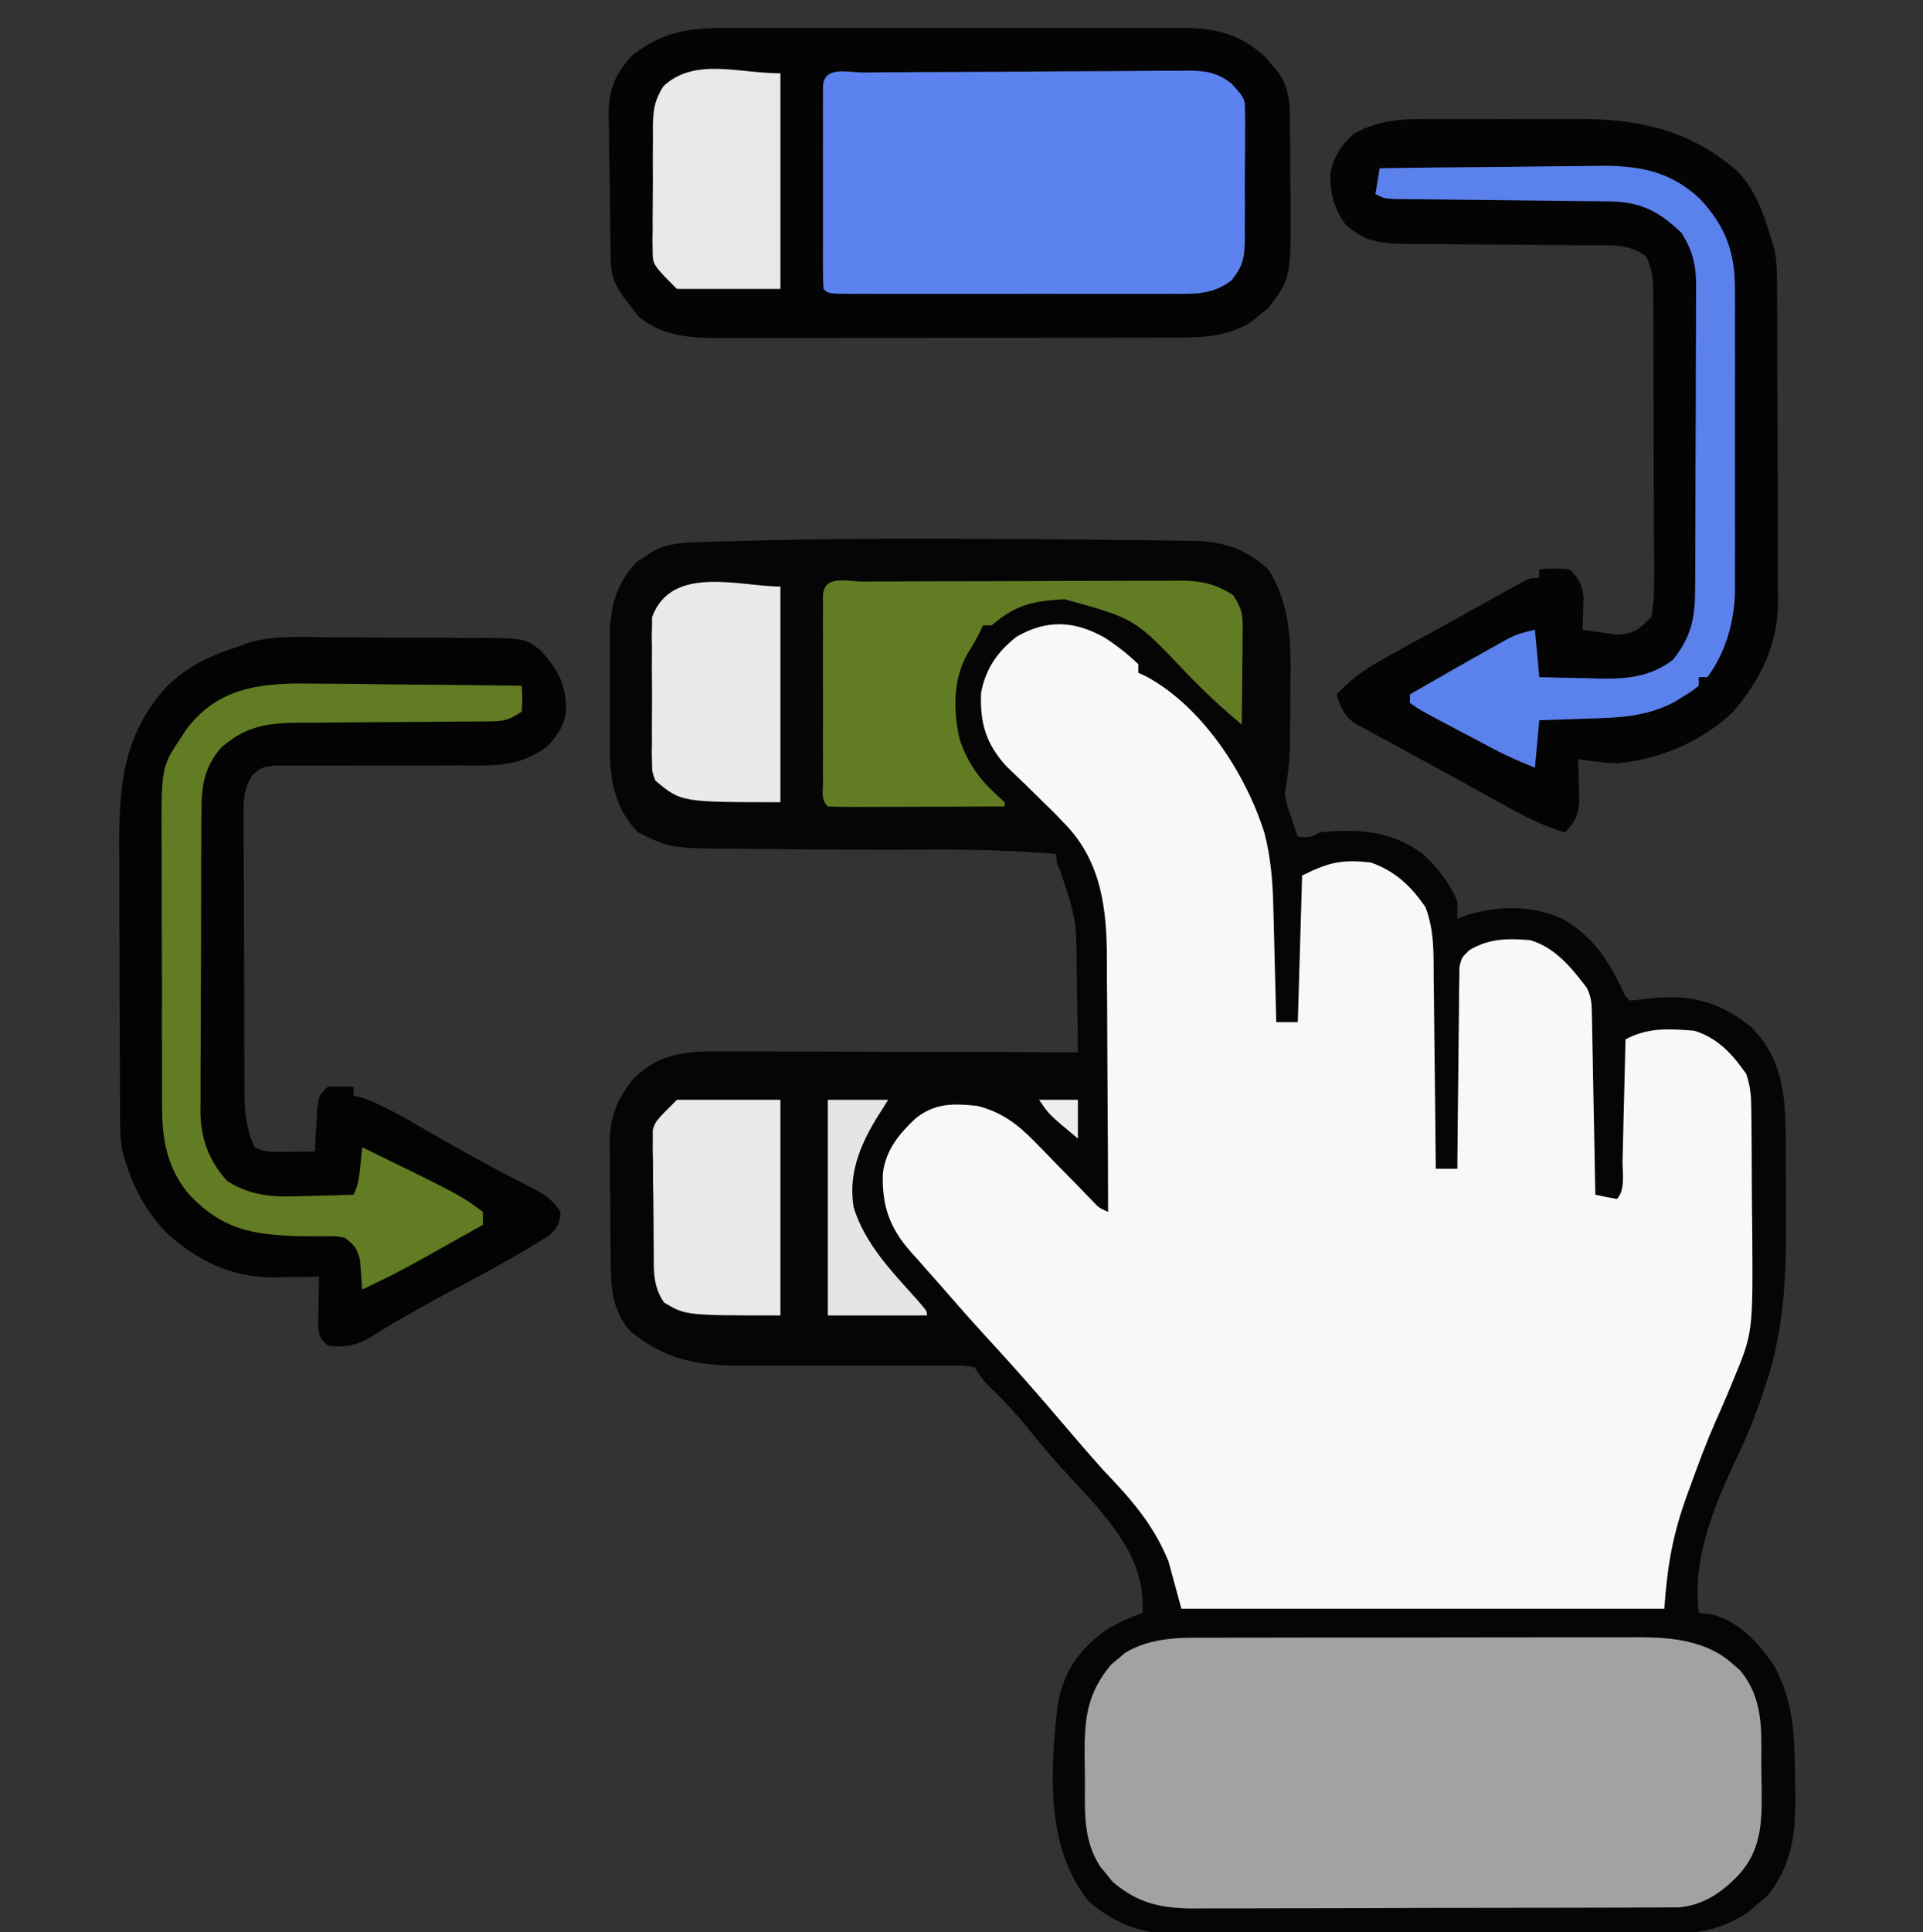 <?xml version="1.0" encoding="UTF-8"?>
<svg version="1.1" xmlns="http://www.w3.org/2000/svg" width="446" height="448">
<rect width="100%" height="100%" fill="#333333" stroke="none"/>
<path d="M0 0 C3.17 0.024 6.34 0.042 9.511 0.061 C14.92 0.096 20.329 0.156 25.738 0.232 C27.804 0.259 29.871 0.28 31.937 0.293 C34.817 0.315 37.694 0.361 40.573 0.413 C41.417 0.415 42.261 0.416 43.13 0.417 C49.977 0.587 55.343 2.459 60.366 7.21 C65.51 15.784 65.467 24.231 65.335 33.899 C65.304 36.216 65.294 38.532 65.288 40.849 C65.279 42.338 65.269 43.827 65.257 45.316 C65.253 46 65.248 46.685 65.244 47.39 C65.185 51.368 64.712 55.108 64.054 59.023 C64.552 61.798 64.552 61.798 65.491 64.398 C65.779 65.272 66.066 66.146 66.362 67.046 C66.59 67.699 66.819 68.351 67.054 69.023 C69.979 69.246 69.979 69.246 72.054 68.023 C81.078 67.174 88.598 67.541 96.054 73.023 C99.491 76.231 102.244 79.658 104.054 84.023 C104.054 85.343 104.054 86.663 104.054 88.023 C105.415 87.528 105.415 87.528 106.804 87.023 C114.099 85.004 121.489 84.904 128.429 88.085 C135.975 92.391 139.471 98.328 143.054 106.023 C143.384 106.353 143.714 106.683 144.054 107.023 C146.057 106.85 148.057 106.634 150.054 106.398 C158.976 105.666 165.274 107.602 172.261 113.222 C180.129 121.125 180.209 130.65 180.222 141.128 C180.225 142.089 180.228 143.049 180.232 144.039 C180.237 146.065 180.239 148.091 180.239 150.118 C180.241 153.183 180.259 156.248 180.278 159.314 C180.318 172.496 179.625 184.547 175.241 197.085 C174.976 197.863 174.711 198.64 174.438 199.441 C173.018 203.529 171.477 207.486 169.616 211.398 C164.076 223.111 158.366 235.841 160.054 249.023 C160.939 249.107 161.825 249.19 162.737 249.277 C169.285 250.75 174.193 256.16 177.772 261.667 C182.214 270.28 182.292 278.149 182.366 287.71 C182.395 288.939 182.424 290.169 182.454 291.435 C182.515 300.288 181.622 307.597 175.94 314.644 C175.215 315.243 174.489 315.843 173.741 316.46 C173.023 317.078 172.305 317.695 171.565 318.331 C164.222 323.277 158.081 323.464 149.392 323.443 C148.13 323.451 146.867 323.46 145.566 323.468 C142.117 323.491 138.669 323.494 135.221 323.492 C132.333 323.492 129.446 323.5 126.558 323.508 C119.741 323.528 112.923 323.531 106.106 323.524 C99.093 323.517 92.081 323.54 85.069 323.577 C79.03 323.608 72.992 323.619 66.953 323.615 C63.355 323.613 59.756 323.619 56.158 323.643 C52.139 323.67 48.122 323.656 44.103 323.638 C42.925 323.651 41.747 323.665 40.534 323.678 C31.881 323.591 25.286 321.604 18.616 315.96 C8.507 303.425 9.652 286.108 11.306 270.671 C12.561 263.113 15.745 258.24 21.726 253.546 C24.763 251.559 27.62 250.192 31.054 249.023 C31.629 237.896 25.656 230.23 18.468 222.097 C17.071 220.578 15.665 219.07 14.252 217.567 C11.119 214.223 8.174 210.786 5.304 207.21 C2.223 203.377 -0.963 199.839 -4.536 196.46 C-5.946 195.023 -5.946 195.023 -7.946 192.023 C-10.785 191.578 -10.785 191.578 -14.165 191.67 C-15.474 191.666 -16.783 191.662 -18.132 191.659 C-19.185 191.666 -19.185 191.666 -20.26 191.673 C-22.465 191.687 -24.668 191.681 -26.872 191.668 C-33.14 191.637 -39.408 191.642 -45.676 191.662 C-49.511 191.673 -53.345 191.66 -57.179 191.633 C-58.633 191.627 -60.088 191.631 -61.542 191.645 C-72.045 191.744 -79.715 190.382 -87.946 183.523 C-92.267 178.122 -92.277 173.064 -92.317 166.41 C-92.326 165.481 -92.335 164.553 -92.345 163.596 C-92.359 161.635 -92.368 159.674 -92.372 157.714 C-92.384 154.73 -92.433 151.75 -92.483 148.767 C-92.493 146.856 -92.5 144.945 -92.505 143.035 C-92.534 141.709 -92.534 141.709 -92.564 140.357 C-92.519 134.031 -90.916 129.954 -86.946 125.023 C-80.995 119.224 -74.719 118.728 -66.82 118.796 C-65.922 118.795 -65.023 118.795 -64.098 118.795 C-61.144 118.796 -58.19 118.812 -55.235 118.828 C-53.181 118.831 -51.127 118.834 -49.073 118.836 C-43.678 118.844 -38.282 118.863 -32.887 118.885 C-27.377 118.906 -21.867 118.915 -16.356 118.925 C-5.553 118.947 5.25 118.981 16.054 119.023 C16.009 114.363 15.939 109.705 15.846 105.046 C15.818 103.465 15.797 101.884 15.783 100.304 C15.685 88.199 15.685 88.199 11.902 76.786 C11.054 75.023 11.054 75.023 11.054 73.023 C1.064 72.231 -8.796 71.931 -18.821 72.023 C-24.863 72.045 -30.905 72.036 -36.946 72.023 C-37.817 72.021 -38.688 72.019 -39.585 72.018 C-45.112 72.002 -50.638 71.953 -56.164 71.87 C-57.96 71.847 -59.757 71.833 -61.553 71.827 C-78.386 71.766 -78.386 71.766 -86.038 67.967 C-90.938 62.975 -92.397 56.614 -92.502 49.805 C-92.494 48.958 -92.486 48.11 -92.478 47.238 C-92.481 46.337 -92.485 45.437 -92.489 44.509 C-92.492 42.619 -92.485 40.729 -92.468 38.839 C-92.446 35.964 -92.468 33.091 -92.493 30.216 C-92.491 28.369 -92.485 26.522 -92.478 24.675 C-92.486 23.826 -92.494 22.977 -92.502 22.102 C-92.4 15.544 -90.836 9.95 -86.13 5.183 C-85.554 4.821 -84.977 4.459 -84.384 4.085 C-83.516 3.515 -83.516 3.515 -82.63 2.933 C-78.876 0.904 -75.553 0.834 -71.36 0.706 C-70.689 0.686 -70.018 0.665 -69.326 0.643 C-67.075 0.576 -64.823 0.517 -62.571 0.46 C-61.783 0.439 -60.995 0.419 -60.184 0.397 C-40.123 -0.122 -20.065 -0.156 0 0 Z " fill="#050505" transform="translate(233.946,124.977)"/>
<path d="M0 0 C2.91 1.862 5.39 3.831 7.898 6.215 C7.898 6.875 7.898 7.535 7.898 8.215 C8.488 8.481 9.077 8.747 9.684 9.022 C22.809 16.094 32.855 31.633 37.172 45.391 C38.633 51.07 39.082 56.611 39.215 62.457 C39.236 63.225 39.256 63.994 39.278 64.785 C39.343 67.22 39.402 69.655 39.461 72.09 C39.504 73.749 39.548 75.408 39.592 77.066 C39.698 81.116 39.8 85.165 39.898 89.215 C41.548 89.215 43.198 89.215 44.898 89.215 C45.228 77.995 45.558 66.775 45.898 55.215 C52.089 52.119 55.263 51.425 61.898 52.215 C67.531 54.234 71.151 57.667 74.511 62.567 C76.606 68.075 76.379 73.422 76.41 79.27 C76.428 80.526 76.446 81.783 76.465 83.078 C76.509 86.402 76.542 89.726 76.568 93.05 C76.598 96.449 76.644 99.847 76.689 103.246 C76.774 109.902 76.843 116.558 76.898 123.215 C78.548 123.215 80.198 123.215 81.898 123.215 C81.902 122.608 81.906 122 81.909 121.375 C81.951 115.064 82.021 108.755 82.106 102.445 C82.134 100.089 82.155 97.732 82.169 95.376 C82.191 91.993 82.237 88.61 82.289 85.227 C82.29 84.17 82.292 83.114 82.293 82.026 C82.313 81.045 82.332 80.064 82.353 79.053 C82.361 78.19 82.37 77.326 82.379 76.436 C82.898 74.215 82.898 74.215 84.745 72.475 C89.353 69.778 93.707 69.75 98.898 70.215 C104.798 72.103 108.218 76.439 111.898 81.215 C113.074 83.566 113.054 85.042 113.104 87.665 C113.124 88.585 113.144 89.506 113.164 90.455 C113.189 91.949 113.189 91.949 113.215 93.473 C113.236 94.491 113.256 95.509 113.278 96.558 C113.343 99.819 113.402 103.079 113.461 106.34 C113.504 108.547 113.548 110.754 113.592 112.961 C113.699 118.379 113.801 123.797 113.898 129.215 C115.555 129.597 117.223 129.929 118.898 130.215 C120.93 128.184 120.155 124.037 120.215 121.242 C120.246 120.046 120.246 120.046 120.278 118.825 C120.343 116.268 120.402 113.71 120.461 111.152 C120.504 109.423 120.548 107.693 120.592 105.963 C120.699 101.714 120.8 97.464 120.898 93.215 C126.112 90.411 131.081 90.73 136.898 91.215 C142.351 92.931 145.686 96.611 148.898 101.215 C149.888 104.184 150.042 106.189 150.075 109.29 C150.095 110.844 150.095 110.844 150.114 112.429 C150.122 113.551 150.129 114.672 150.137 115.828 C150.145 116.989 150.153 118.15 150.161 119.347 C150.175 121.812 150.186 124.278 150.194 126.743 C150.211 130.475 150.255 134.205 150.299 137.936 C150.452 161.249 150.452 161.249 145.898 172.215 C145.183 173.939 145.183 173.939 144.453 175.698 C143.504 177.924 142.535 180.141 141.551 182.352 C139.561 186.902 137.855 191.553 136.148 196.215 C135.855 197.016 135.561 197.818 135.259 198.643 C131.9 207.875 130.638 214.856 129.898 225.215 C92.938 225.215 55.978 225.215 17.898 225.215 C16.908 221.585 15.918 217.955 14.898 214.215 C11.352 205.617 6.295 199.884 -0.102 193.215 C-1.237 191.953 -2.363 190.683 -3.477 189.402 C-4.026 188.772 -4.575 188.142 -5.141 187.492 C-6.704 185.677 -8.26 183.856 -9.812 182.031 C-15.638 175.191 -21.559 168.471 -27.656 161.871 C-30.197 159.111 -32.693 156.323 -35.141 153.48 C-36.786 151.579 -38.451 149.7 -40.125 147.824 C-41.222 146.58 -42.318 145.335 -43.414 144.09 C-43.942 143.503 -44.471 142.917 -45.015 142.313 C-49.841 136.788 -51.557 131.72 -51.348 124.383 C-50.726 118.91 -47.588 115.112 -43.695 111.477 C-39.196 107.915 -34.861 108.054 -29.445 108.633 C-23.925 110.004 -20.123 112.827 -16.211 116.848 C-15.337 117.736 -14.463 118.624 -13.562 119.539 C-12.221 120.925 -12.221 120.925 -10.852 122.34 C-9.057 124.178 -7.26 126.014 -5.461 127.848 C-4.672 128.661 -3.882 129.475 -3.069 130.313 C-1.242 132.27 -1.242 132.27 0.898 133.215 C0.883 123.904 0.842 114.593 0.766 105.283 C0.732 100.958 0.707 96.634 0.703 92.309 C0.699 88.127 0.67 83.945 0.625 79.763 C0.612 78.176 0.608 76.589 0.612 75.003 C0.638 63.267 -0.557 51.97 -9.227 43.152 C-9.995 42.352 -10.763 41.551 -11.555 40.727 C-13.373 38.933 -15.196 37.144 -17.023 35.359 C-17.514 34.877 -18.005 34.394 -18.511 33.897 C-19.902 32.538 -21.31 31.196 -22.719 29.855 C-27.449 24.613 -28.791 19.949 -28.574 13.035 C-27.631 7.409 -24.714 3.204 -20.203 -0.23 C-13.19 -4.194 -6.939 -3.854 0 0 Z " fill="#F6F8F9" transform="translate(256.102,147.785)"/>
<path d="M0 0 C1.217 -0.007 2.435 -0.014 3.689 -0.021 C7.007 -0.036 10.325 -0.032 13.643 -0.02 C17.128 -0.01 20.613 -0.019 24.098 -0.025 C29.948 -0.033 35.799 -0.023 41.649 -0.004 C48.398 0.018 55.146 0.011 61.894 -0.011 C67.705 -0.029 73.516 -0.032 79.327 -0.021 C82.79 -0.015 86.253 -0.014 89.716 -0.028 C93.579 -0.041 97.442 -0.022 101.305 0 C102.442 -0.008 103.578 -0.016 104.75 -0.025 C112.533 0.058 117.921 1.24 123.93 6.518 C124.751 7.508 124.751 7.508 125.59 8.518 C126.156 9.178 126.722 9.838 127.305 10.518 C130.174 14.776 129.827 19.451 129.855 24.432 C129.861 25.201 129.867 25.971 129.873 26.764 C129.882 28.393 129.889 30.022 129.893 31.651 C129.902 34.113 129.933 36.575 129.965 39.037 C130.096 57.936 130.096 57.936 124.82 64.955 C124.167 65.471 123.513 65.986 122.84 66.518 C122.194 67.054 121.548 67.59 120.883 68.143 C114.461 72.102 108.021 71.808 100.715 71.792 C99.518 71.797 98.32 71.802 97.087 71.808 C93.814 71.819 90.541 71.822 87.268 71.819 C84.53 71.818 81.791 71.823 79.053 71.828 C72.589 71.839 66.125 71.839 59.661 71.833 C53.007 71.827 46.353 71.84 39.699 71.861 C33.973 71.878 28.247 71.884 22.521 71.881 C19.107 71.879 15.693 71.882 12.279 71.896 C8.469 71.908 4.659 71.901 0.848 71.89 C-0.834 71.901 -0.834 71.901 -2.55 71.913 C-9.489 71.867 -15.847 71.491 -21.371 66.799 C-21.817 66.211 -22.263 65.623 -22.723 65.018 C-23.184 64.43 -23.646 63.842 -24.121 63.236 C-26.47 59.945 -27.6 58.106 -27.686 54.081 C-27.708 53.186 -27.731 52.291 -27.754 51.369 C-27.765 50.404 -27.777 49.438 -27.789 48.443 C-27.81 46.947 -27.81 46.947 -27.831 45.42 C-27.854 43.306 -27.871 41.192 -27.883 39.077 C-27.91 35.859 -27.985 32.644 -28.061 29.426 C-28.077 27.369 -28.091 25.313 -28.102 23.256 C-28.131 22.3 -28.161 21.345 -28.192 20.36 C-28.152 14.178 -26.816 10.837 -22.634 6.281 C-15.328 0.646 -9.114 -0.065 0 0 Z " fill="#040404" transform="translate(169.348,6.482)"/>
<path d="M0 0 C1.147 -0.005 2.294 -0.01 3.476 -0.015 C7.259 -0.029 11.041 -0.028 14.823 -0.026 C17.459 -0.03 20.096 -0.034 22.732 -0.039 C28.255 -0.047 33.778 -0.046 39.3 -0.041 C45.666 -0.035 52.032 -0.047 58.398 -0.069 C64.543 -0.088 70.688 -0.091 76.833 -0.088 C79.438 -0.088 82.043 -0.094 84.648 -0.104 C88.296 -0.116 91.943 -0.109 95.59 -0.098 C97.194 -0.109 97.194 -0.109 98.83 -0.121 C106.458 -0.068 114.391 0.752 120.299 6.087 C120.833 6.547 121.367 7.008 121.917 7.482 C127.354 13.948 126.95 20.984 126.925 28.96 C126.924 31.138 126.966 33.312 127.01 35.49 C127.076 43.099 126.891 49.43 121.424 55.275 C117.542 59.221 113.498 61.962 107.895 62.532 C106.546 62.537 106.546 62.537 105.169 62.542 C103.611 62.555 103.611 62.555 102.022 62.568 C100.893 62.567 99.764 62.566 98.601 62.565 C97.404 62.572 96.206 62.579 94.973 62.586 C91.696 62.601 88.419 62.608 85.142 62.609 C83.091 62.611 81.041 62.615 78.991 62.62 C71.83 62.639 64.669 62.647 57.508 62.645 C50.847 62.644 44.185 62.665 37.524 62.697 C31.794 62.723 26.064 62.734 20.334 62.732 C16.916 62.732 13.499 62.737 10.082 62.759 C6.266 62.778 2.451 62.773 -1.364 62.76 C-3.048 62.777 -3.048 62.777 -4.767 62.795 C-12.334 62.734 -17.706 61.614 -23.599 56.529 C-24.045 55.97 -24.491 55.412 -24.951 54.837 C-25.412 54.282 -25.874 53.726 -26.349 53.154 C-30.384 46.973 -29.948 40.674 -29.946 33.52 C-29.951 31.478 -29.987 29.439 -30.025 27.398 C-30.05 18.76 -29.53 13.049 -23.9 6.251 C-23.36 5.805 -22.82 5.359 -22.263 4.9 C-21.731 4.438 -21.198 3.977 -20.65 3.501 C-14.196 -0.315 -7.269 -0.017 0 0 Z " fill="#A2A2A2" transform="translate(281.576,379.725)"/>
<path d="M0 0 C1.803 -0.004 1.803 -0.004 3.643 -0.009 C6.183 -0.011 8.723 -0.005 11.263 0.007 C15.115 0.023 18.965 0.008 22.816 -0.012 C25.294 -0.01 27.772 -0.006 30.25 0 C31.954 -0.009 31.954 -0.009 33.692 -0.018 C47.47 0.1 58.863 2.893 69.398 12.023 C73.859 16.663 75.709 22.322 77.523 28.398 C77.701 28.942 77.878 29.485 78.061 30.045 C78.75 33.549 78.679 37.047 78.685 40.604 C78.692 41.842 78.692 41.842 78.7 43.104 C78.714 45.831 78.721 48.558 78.727 51.285 C78.732 53.186 78.738 55.087 78.744 56.988 C78.754 60.975 78.76 64.962 78.764 68.949 C78.769 74.042 78.793 79.135 78.822 84.227 C78.84 88.156 78.845 92.084 78.847 96.013 C78.85 97.889 78.858 99.766 78.871 101.642 C78.888 104.277 78.886 106.911 78.88 109.546 C78.889 110.311 78.898 111.077 78.908 111.865 C78.831 121.879 74.948 129.84 68.523 137.398 C61.172 144.391 51.591 148.442 41.523 149.398 C38.443 149.275 35.576 148.891 32.523 148.398 C32.576 149.736 32.576 149.736 32.629 151.102 C32.656 152.272 32.683 153.442 32.711 154.648 C32.763 156.389 32.763 156.389 32.816 158.164 C32.503 161.621 31.866 162.914 29.523 165.398 C23.749 163.777 18.795 160.98 13.586 158.086 C12.638 157.561 11.689 157.036 10.712 156.496 C8.696 155.379 6.681 154.259 4.667 153.138 C1.467 151.367 -1.747 149.627 -4.965 147.891 C-7.052 146.748 -9.14 145.605 -11.227 144.461 C-12.22 143.93 -13.214 143.399 -14.238 142.852 C-15.157 142.343 -16.076 141.833 -17.023 141.309 C-17.837 140.867 -18.65 140.424 -19.487 139.969 C-21.926 138.044 -22.565 136.327 -23.477 133.398 C-20.819 130.578 -18.258 128.474 -14.914 126.523 C-14.023 126.004 -13.133 125.484 -12.215 124.949 C-8.795 123.012 -5.356 121.117 -1.895 119.254 C0.947 117.712 3.774 116.149 6.598 114.574 C7.95 113.822 7.95 113.822 9.331 113.055 C11.154 112.042 12.975 111.025 14.794 110.005 C15.634 109.539 16.474 109.074 17.34 108.594 C18.097 108.171 18.855 107.748 19.635 107.313 C21.523 106.398 21.523 106.398 23.523 106.398 C23.523 105.738 23.523 105.078 23.523 104.398 C26.836 104.148 26.836 104.148 30.523 104.398 C32.735 106.57 33.465 107.883 33.816 110.977 C33.782 111.858 33.747 112.74 33.711 113.648 C33.67 114.986 33.67 114.986 33.629 116.352 C33.577 117.365 33.577 117.365 33.523 118.398 C35.248 118.676 36.979 118.92 38.711 119.148 C40.155 119.357 40.155 119.357 41.629 119.57 C45.556 119.337 46.826 118.234 49.523 115.398 C50.018 112.588 50.189 110.38 50.139 107.572 C50.147 106.396 50.147 106.396 50.155 105.196 C50.167 102.607 50.143 100.019 50.117 97.43 C50.115 95.629 50.116 93.828 50.117 92.027 C50.116 88.255 50.097 84.482 50.065 80.709 C50.026 75.874 50.021 71.039 50.029 66.203 C50.032 62.485 50.02 58.767 50.003 55.049 C49.996 53.266 49.993 51.483 49.993 49.7 C49.992 47.208 49.97 44.717 49.943 42.225 C49.946 41.488 49.949 40.751 49.952 39.992 C49.902 36.999 49.662 34.691 48.372 31.972 C44.609 28.769 39.524 29.274 34.797 29.257 C33.696 29.25 32.594 29.243 31.459 29.235 C30.284 29.231 29.109 29.227 27.898 29.223 C25.393 29.199 22.888 29.175 20.383 29.15 C16.446 29.115 12.509 29.086 8.572 29.073 C4.764 29.057 0.957 29.017 -2.852 28.973 C-4.027 28.975 -5.202 28.976 -6.413 28.978 C-12.698 28.884 -16.754 28.731 -21.477 24.398 C-24.092 20.562 -25.093 17.108 -24.887 12.422 C-24.136 8.717 -22.316 5.863 -19.477 3.398 C-13.086 -0.149 -7.199 -0.038 0 0 Z " fill="#040404" transform="translate(333.477,27.602)"/>
<path d="M0 0 C0.658 0.003 1.316 0.006 1.993 0.009 C5.471 0.025 8.947 0.055 12.424 0.095 C15.999 0.133 19.572 0.125 23.146 0.106 C25.913 0.1 28.678 0.13 31.444 0.169 C33.398 0.187 35.351 0.168 37.305 0.148 C45.99 0.335 45.99 0.335 49.592 3.04 C53.633 7.573 55.605 10.959 55.492 17.164 C55.031 20.699 53.553 22.625 51.219 25.258 C44.762 30.178 38.671 29.799 30.77 29.727 C28.798 29.737 26.827 29.748 24.856 29.76 C21.415 29.776 17.973 29.766 14.531 29.758 C10.411 29.748 6.291 29.742 2.17 29.768 C-0.39 29.782 -2.951 29.778 -5.512 29.755 C-6.67 29.762 -7.829 29.768 -9.022 29.775 C-10.04 29.772 -11.058 29.769 -12.107 29.766 C-14.864 30.09 -14.864 30.09 -17.111 31.818 C-19.358 35.101 -19.328 37.936 -19.267 41.777 C-19.271 42.529 -19.275 43.28 -19.279 44.055 C-19.286 46.537 -19.265 49.018 -19.242 51.5 C-19.24 53.229 -19.239 54.957 -19.239 56.686 C-19.236 60.309 -19.22 63.932 -19.193 67.555 C-19.159 72.191 -19.151 76.826 -19.153 81.462 C-19.152 85.033 -19.141 88.604 -19.127 92.174 C-19.12 93.883 -19.116 95.592 -19.115 97.3 C-19.111 99.694 -19.093 102.087 -19.072 104.48 C-19.073 105.181 -19.074 105.883 -19.075 106.606 C-19.02 110.841 -18.457 114.357 -16.781 118.258 C-14.017 119.64 -11.735 119.353 -8.656 119.32 C-7.561 119.311 -6.465 119.302 -5.336 119.293 C-4.493 119.281 -3.65 119.27 -2.781 119.258 C-2.732 118.343 -2.683 117.427 -2.633 116.484 C-2.558 115.296 -2.483 114.107 -2.406 112.883 C-2.302 111.108 -2.302 111.108 -2.195 109.297 C-1.781 106.258 -1.781 106.258 0.219 104.258 C3.344 104.133 3.344 104.133 6.219 104.258 C6.219 104.918 6.219 105.578 6.219 106.258 C6.986 106.463 7.753 106.668 8.543 106.879 C13.698 108.813 18.276 111.564 23.031 114.32 C30.984 118.888 38.966 123.34 47.165 127.453 C50.451 129.14 52.127 130.12 54.219 133.258 C54.039 135.931 53.569 136.945 51.563 138.737 C45.361 142.648 39.008 146.197 32.531 149.633 C24.068 154.123 24.068 154.123 15.754 158.879 C15.121 159.255 14.489 159.632 13.837 160.02 C12.226 160.991 10.624 161.977 9.023 162.965 C5.813 164.445 3.714 164.669 0.219 164.258 C-1.781 162.258 -1.781 162.258 -1.977 159 C-1.953 157.724 -1.93 156.448 -1.906 155.133 C-1.888 153.851 -1.87 152.57 -1.852 151.25 C-1.828 150.263 -1.805 149.275 -1.781 148.258 C-2.939 148.281 -4.096 148.304 -5.289 148.328 C-6.828 148.347 -8.367 148.365 -9.906 148.383 C-11.047 148.408 -11.047 148.408 -12.211 148.434 C-21.914 148.517 -29.86 144.665 -37.062 138.215 C-41.903 133.112 -44.731 127.966 -46.781 121.258 C-46.957 120.716 -47.133 120.174 -47.314 119.616 C-47.995 116.178 -47.937 112.758 -47.942 109.267 C-47.947 108.465 -47.952 107.663 -47.957 106.836 C-47.972 104.184 -47.979 101.531 -47.984 98.879 C-47.99 97.028 -47.996 95.176 -48.002 93.325 C-48.012 89.441 -48.018 85.556 -48.021 81.672 C-48.027 76.718 -48.051 71.764 -48.079 66.811 C-48.098 62.983 -48.103 59.156 -48.105 55.329 C-48.108 53.504 -48.116 51.68 -48.129 49.855 C-48.229 35.034 -47.484 22.709 -36.965 11.285 C-32.148 6.702 -27.075 4.261 -20.781 2.258 C-19.857 1.916 -18.933 1.574 -17.981 1.222 C-12.134 -0.426 -6.021 -0.033 0 0 Z " fill="#030303" transform="translate(75.781,147.742)"/>
<path d="M0 0 C0.868 -0.008 1.737 -0.016 2.631 -0.025 C5.519 -0.05 8.406 -0.066 11.294 -0.081 C12.771 -0.089 12.771 -0.089 14.278 -0.097 C19.491 -0.123 24.704 -0.143 29.918 -0.157 C35.304 -0.174 40.69 -0.219 46.075 -0.27 C50.215 -0.303 54.354 -0.315 58.493 -0.32 C60.478 -0.327 62.464 -0.342 64.449 -0.366 C67.231 -0.398 70.011 -0.398 72.793 -0.391 C74.021 -0.415 74.021 -0.415 75.273 -0.44 C79.315 -0.396 81.972 -0.035 85.23 2.469 C88.472 6.015 88.472 6.015 88.48 9.353 C88.496 10.137 88.512 10.922 88.528 11.73 C88.513 12.563 88.497 13.397 88.482 14.255 C88.485 15.124 88.488 15.993 88.492 16.888 C88.492 18.721 88.476 20.553 88.447 22.385 C88.408 25.185 88.427 27.979 88.452 30.779 C88.445 32.563 88.434 34.347 88.419 36.13 C88.43 37.381 88.43 37.381 88.44 38.656 C88.336 42.965 88.109 44.697 85.364 48.197 C80.847 51.607 76.744 51.336 71.317 51.322 C70.46 51.324 69.603 51.326 68.72 51.328 C65.884 51.332 63.048 51.329 60.212 51.326 C58.246 51.326 56.28 51.327 54.313 51.329 C50.192 51.33 46.072 51.328 41.951 51.323 C36.657 51.318 31.362 51.321 26.068 51.327 C22.009 51.33 17.949 51.329 13.89 51.327 C11.937 51.326 9.984 51.327 8.031 51.329 C5.309 51.332 2.586 51.328 -0.136 51.322 C-1.358 51.325 -1.358 51.325 -2.604 51.328 C-8.166 51.307 -8.166 51.307 -9.28 50.193 C-9.378 48.664 -9.408 47.13 -9.409 45.597 C-9.413 44.619 -9.416 43.642 -9.419 42.634 C-9.417 41.571 -9.415 40.507 -9.413 39.412 C-9.414 38.328 -9.415 37.244 -9.416 36.127 C-9.416 33.831 -9.415 31.534 -9.41 29.237 C-9.405 25.708 -9.41 22.179 -9.417 18.65 C-9.416 16.425 -9.415 14.199 -9.413 11.974 C-9.415 10.911 -9.417 9.847 -9.419 8.751 C-9.416 7.774 -9.413 6.796 -9.409 5.789 C-9.409 4.923 -9.408 4.058 -9.407 3.167 C-9.099 -1.626 -3.69 0.019 0 0 Z " fill="#5B82EF" transform="translate(200.28,16.807)"/>
<path d="M0 0 C0.849 -0.005 1.698 -0.01 2.572 -0.015 C5.395 -0.03 8.218 -0.036 11.04 -0.042 C12.997 -0.048 14.955 -0.053 16.912 -0.059 C21.024 -0.07 25.135 -0.076 29.247 -0.079 C34.512 -0.085 39.776 -0.109 45.041 -0.137 C49.088 -0.156 53.135 -0.161 57.181 -0.162 C59.122 -0.165 61.062 -0.173 63.003 -0.187 C65.722 -0.204 68.441 -0.202 71.16 -0.195 C71.96 -0.205 72.76 -0.214 73.584 -0.223 C78.409 -0.187 81.735 0.469 85.904 3.161 C88.264 6.701 88.138 8.172 88.099 12.36 C88.092 13.569 88.086 14.777 88.079 16.022 C88.063 17.285 88.046 18.548 88.029 19.849 C88.02 21.123 88.011 22.397 88.001 23.71 C87.978 26.861 87.945 30.011 87.904 33.161 C83.372 29.4 79.192 25.485 75.106 21.247 C63.111 8.574 63.111 8.574 46.818 4.106 C39.496 4.506 35.457 5.348 29.904 10.161 C29.244 10.161 28.584 10.161 27.904 10.161 C27.635 10.718 27.367 11.275 27.091 11.849 C25.904 14.161 25.904 14.161 24.341 16.661 C20.859 22.717 20.946 30.183 22.552 36.856 C24.519 42.354 27.167 46.003 31.513 49.884 C32.201 50.516 32.201 50.516 32.904 51.161 C32.904 51.491 32.904 51.821 32.904 52.161 C27.083 52.186 21.262 52.204 15.441 52.216 C13.46 52.221 11.478 52.228 9.496 52.237 C6.654 52.249 3.812 52.254 0.97 52.259 C-0.368 52.267 -0.368 52.267 -1.732 52.274 C-3.854 52.275 -5.976 52.223 -8.096 52.161 C-9.724 50.534 -9.224 48.72 -9.226 46.474 C-9.229 45.476 -9.232 44.478 -9.235 43.45 C-9.233 42.365 -9.231 41.279 -9.229 40.161 C-9.23 39.055 -9.231 37.949 -9.232 36.81 C-9.233 34.466 -9.231 32.122 -9.227 29.778 C-9.221 26.177 -9.227 22.575 -9.233 18.974 C-9.232 16.703 -9.231 14.432 -9.229 12.161 C-9.231 11.076 -9.233 9.99 -9.235 8.872 C-9.232 7.874 -9.229 6.877 -9.226 5.849 C-9.225 4.966 -9.224 4.083 -9.223 3.173 C-8.921 -1.626 -3.706 0.005 0 0 Z " fill="#627C24" transform="translate(200.096,134.839)"/>
<path d="M0 0 C1.398 0.009 2.796 0.016 4.195 0.021 C7.841 0.04 11.487 0.089 15.133 0.145 C18.867 0.196 22.602 0.219 26.336 0.244 C33.638 0.297 40.94 0.383 48.242 0.488 C48.43 3.363 48.43 3.363 48.242 6.488 C44.848 8.751 43.654 8.743 39.673 8.76 C38.531 8.77 37.389 8.78 36.213 8.79 C34.362 8.794 34.362 8.794 32.473 8.797 C29.867 8.822 27.26 8.847 24.654 8.873 C20.54 8.904 16.425 8.926 12.31 8.945 C8.343 8.964 4.377 9.006 0.41 9.047 C-1.432 9.047 -1.432 9.047 -3.312 9.047 C-10.899 9.135 -15.619 9.778 -21.508 14.863 C-25.709 19.765 -26.056 24.27 -26.048 30.548 C-26.055 31.346 -26.062 32.143 -26.069 32.965 C-26.088 35.594 -26.092 38.222 -26.094 40.852 C-26.1 42.686 -26.107 44.521 -26.114 46.355 C-26.126 50.199 -26.13 54.043 -26.128 57.887 C-26.128 62.8 -26.156 67.712 -26.19 72.625 C-26.212 76.414 -26.216 80.203 -26.215 83.993 C-26.218 85.803 -26.226 87.614 -26.242 89.424 C-26.262 91.963 -26.256 94.501 -26.244 97.04 C-26.255 97.78 -26.266 98.519 -26.278 99.281 C-26.204 105.473 -24.277 110.756 -20.039 115.352 C-14.064 119.098 -8.672 119.082 -1.758 118.801 C-0.697 118.778 0.364 118.756 1.457 118.732 C4.054 118.674 6.647 118.592 9.242 118.488 C10.39 116.192 10.55 114.411 10.805 111.863 C10.888 111.046 10.972 110.229 11.059 109.387 C11.149 108.447 11.149 108.447 11.242 107.488 C34.157 118.684 34.157 118.684 39.242 122.488 C39.242 123.478 39.242 124.468 39.242 125.488 C19.816 136.395 19.816 136.395 11.242 140.488 C11.205 139.873 11.167 139.259 11.129 138.625 C11.063 137.817 10.997 137.009 10.93 136.176 C10.872 135.375 10.814 134.575 10.754 133.75 C10.134 131.009 9.441 130.207 7.242 128.488 C4.992 128.065 4.992 128.065 2.488 128.152 C1.556 128.143 0.623 128.134 -0.338 128.125 C-1.322 128.121 -2.306 128.117 -3.32 128.113 C-14.004 127.832 -21.084 126.599 -28.695 118.676 C-33.964 112.604 -35.208 105.664 -35.162 97.92 C-35.169 97.104 -35.176 96.289 -35.183 95.448 C-35.201 92.775 -35.197 90.103 -35.191 87.43 C-35.196 85.557 -35.201 83.684 -35.207 81.812 C-35.216 77.895 -35.214 73.979 -35.204 70.063 C-35.192 65.062 -35.213 60.062 -35.242 55.061 C-35.26 51.196 -35.26 47.331 -35.254 43.466 C-35.254 41.623 -35.26 39.78 -35.272 37.937 C-35.38 19.378 -35.38 19.378 -30.758 12.488 C-30.35 11.864 -29.943 11.239 -29.523 10.595 C-22.038 0.596 -11.681 -0.232 0 0 Z " fill="#627C24" transform="translate(72.758,158.512)"/>
<path d="M0 0 C7.911 -0.116 15.822 -0.205 23.733 -0.259 C27.408 -0.285 31.082 -0.32 34.756 -0.377 C38.31 -0.432 41.862 -0.462 45.416 -0.474 C47.416 -0.488 49.415 -0.527 51.414 -0.566 C60.375 -0.569 67.421 0.742 74.14 6.99 C80.24 13.387 82.46 19.598 82.388 28.363 C82.393 29.169 82.399 29.975 82.404 30.805 C82.417 33.451 82.409 36.096 82.398 38.742 C82.4 40.594 82.403 42.446 82.407 44.297 C82.412 48.172 82.405 52.047 82.391 55.922 C82.374 60.871 82.384 65.818 82.402 70.767 C82.413 74.59 82.409 78.412 82.401 82.235 C82.399 84.059 82.402 85.882 82.409 87.706 C82.417 90.264 82.405 92.821 82.388 95.378 C82.394 96.121 82.4 96.863 82.407 97.627 C82.32 104.872 80.367 112.115 76 118 C75.34 118 74.68 118 74 118 C74 118.66 74 119.32 74 120 C72.461 121.219 72.461 121.219 70.375 122.5 C69.702 122.923 69.029 123.346 68.336 123.781 C61.71 127.238 55.46 127.408 48.125 127.625 C47.055 127.664 45.985 127.702 44.883 127.742 C42.255 127.836 39.628 127.919 37 128 C36.67 131.63 36.34 135.26 36 139 C32.669 137.668 29.671 136.379 26.531 134.723 C25.713 134.291 24.894 133.86 24.051 133.416 C22.788 132.746 22.788 132.746 21.5 132.062 C20.658 131.62 19.816 131.177 18.949 130.721 C9.576 125.769 9.576 125.769 7 124 C7 123.34 7 122.68 7 122 C13.688 118.153 20.382 114.313 27.125 110.562 C28.397 109.853 28.397 109.853 29.695 109.129 C32 108 32 108 36 107 C36.495 112.445 36.495 112.445 37 118 C40.667 118.109 44.332 118.188 48 118.25 C49.03 118.284 50.06 118.317 51.121 118.352 C57.562 118.434 62.713 117.934 68 114 C72.461 108.396 73.151 103.999 73.161 97.044 C73.166 96.234 73.171 95.424 73.176 94.589 C73.191 91.907 73.198 89.225 73.203 86.543 C73.209 84.678 73.215 82.814 73.22 80.949 C73.231 77.038 73.237 73.126 73.24 69.215 C73.246 64.208 73.27 59.201 73.298 54.194 C73.317 50.341 73.322 46.489 73.324 42.636 C73.327 40.79 73.335 38.945 73.348 37.099 C73.365 34.514 73.363 31.93 73.356 29.344 C73.366 28.585 73.375 27.826 73.384 27.044 C73.347 22.277 72.528 19.043 70 15 C64.699 9.929 60.452 7.771 53.14 7.697 C51.986 7.68 50.831 7.664 49.642 7.647 C48.405 7.638 47.169 7.63 45.895 7.621 C44.619 7.604 43.343 7.587 42.029 7.57 C38.648 7.525 35.268 7.489 31.887 7.457 C27.112 7.412 22.338 7.356 17.564 7.295 C15.023 7.263 12.482 7.236 9.941 7.214 C8.796 7.201 7.652 7.187 6.472 7.174 C4.956 7.159 4.956 7.159 3.409 7.145 C1 7 1 7 -1 6 C-0.67 4.02 -0.34 2.04 0 0 Z " fill="#5B81ED" transform="translate(320,39)"/>
<path d="M0 0 C7.92 0 15.84 0 24 0 C24 16.5 24 33 24 50 C2 50 2 50 -3 47 C-5.581 43.129 -5.342 39.847 -5.371 35.352 C-5.38 34.502 -5.389 33.652 -5.398 32.777 C-5.413 30.98 -5.422 29.183 -5.426 27.386 C-5.437 24.642 -5.487 21.9 -5.537 19.156 C-5.547 17.409 -5.554 15.661 -5.559 13.914 C-5.578 13.096 -5.598 12.278 -5.618 11.436 C-5.612 10.665 -5.606 9.894 -5.599 9.1 C-5.604 8.427 -5.61 7.755 -5.615 7.062 C-5 5 -5 5 0 0 Z " fill="#E8E9E9" transform="translate(157,255)"/>
<path d="M0 0 C0 16.5 0 33 0 50 C-7.92 50 -15.84 50 -24 50 C-29.626 44.374 -29.626 44.374 -29.631 40.932 C-29.644 40.167 -29.656 39.403 -29.669 38.616 C-29.656 37.804 -29.643 36.992 -29.629 36.156 C-29.631 35.31 -29.634 34.463 -29.636 33.59 C-29.635 31.805 -29.622 30.02 -29.597 28.235 C-29.563 25.508 -29.576 22.785 -29.596 20.059 C-29.589 18.32 -29.579 16.582 -29.566 14.844 C-29.571 14.032 -29.576 13.221 -29.581 12.384 C-29.5 8.45 -29.267 6.433 -27.152 3.01 C-19.918 -3.746 -9.761 0 0 0 Z " fill="#E9E9E9" transform="translate(181,17)"/>
<path d="M0 0 C0 16.5 0 33 0 50 C-23 50 -23 50 -29 45 C-29.762 42.914 -29.762 42.914 -29.776 40.84 C-29.795 40.056 -29.814 39.271 -29.834 38.463 C-29.822 37.63 -29.809 36.796 -29.797 35.938 C-29.803 35.069 -29.808 34.2 -29.814 33.304 C-29.818 31.472 -29.807 29.64 -29.782 27.808 C-29.75 25.008 -29.782 22.214 -29.82 19.414 C-29.816 17.63 -29.809 15.846 -29.797 14.062 C-29.809 13.229 -29.821 12.396 -29.834 11.537 C-29.815 10.753 -29.796 9.968 -29.776 9.16 C-29.772 8.476 -29.767 7.791 -29.762 7.086 C-25.278 -5.192 -9.371 0 0 0 Z " fill="#EAEAEA" transform="translate(181,136)"/>
<path d="M0 0 C4.62 0 9.24 0 14 0 C12.577 2.258 12.577 2.258 11.125 4.562 C7.294 10.987 4.74 17.398 6 25 C8.641 33.453 14.771 39.732 20.551 46.191 C23 49 23 49 23 50 C15.41 50 7.82 50 0 50 C0 33.5 0 17 0 0 Z " fill="#E5E5E5" transform="translate(192,255)"/>
<path d="M0 0 C2.97 0 5.94 0 9 0 C9 2.97 9 5.94 9 9 C2.25 3.375 2.25 3.375 0 0 Z " fill="#ECEEEF" transform="translate(241,255)"/>
</svg>
